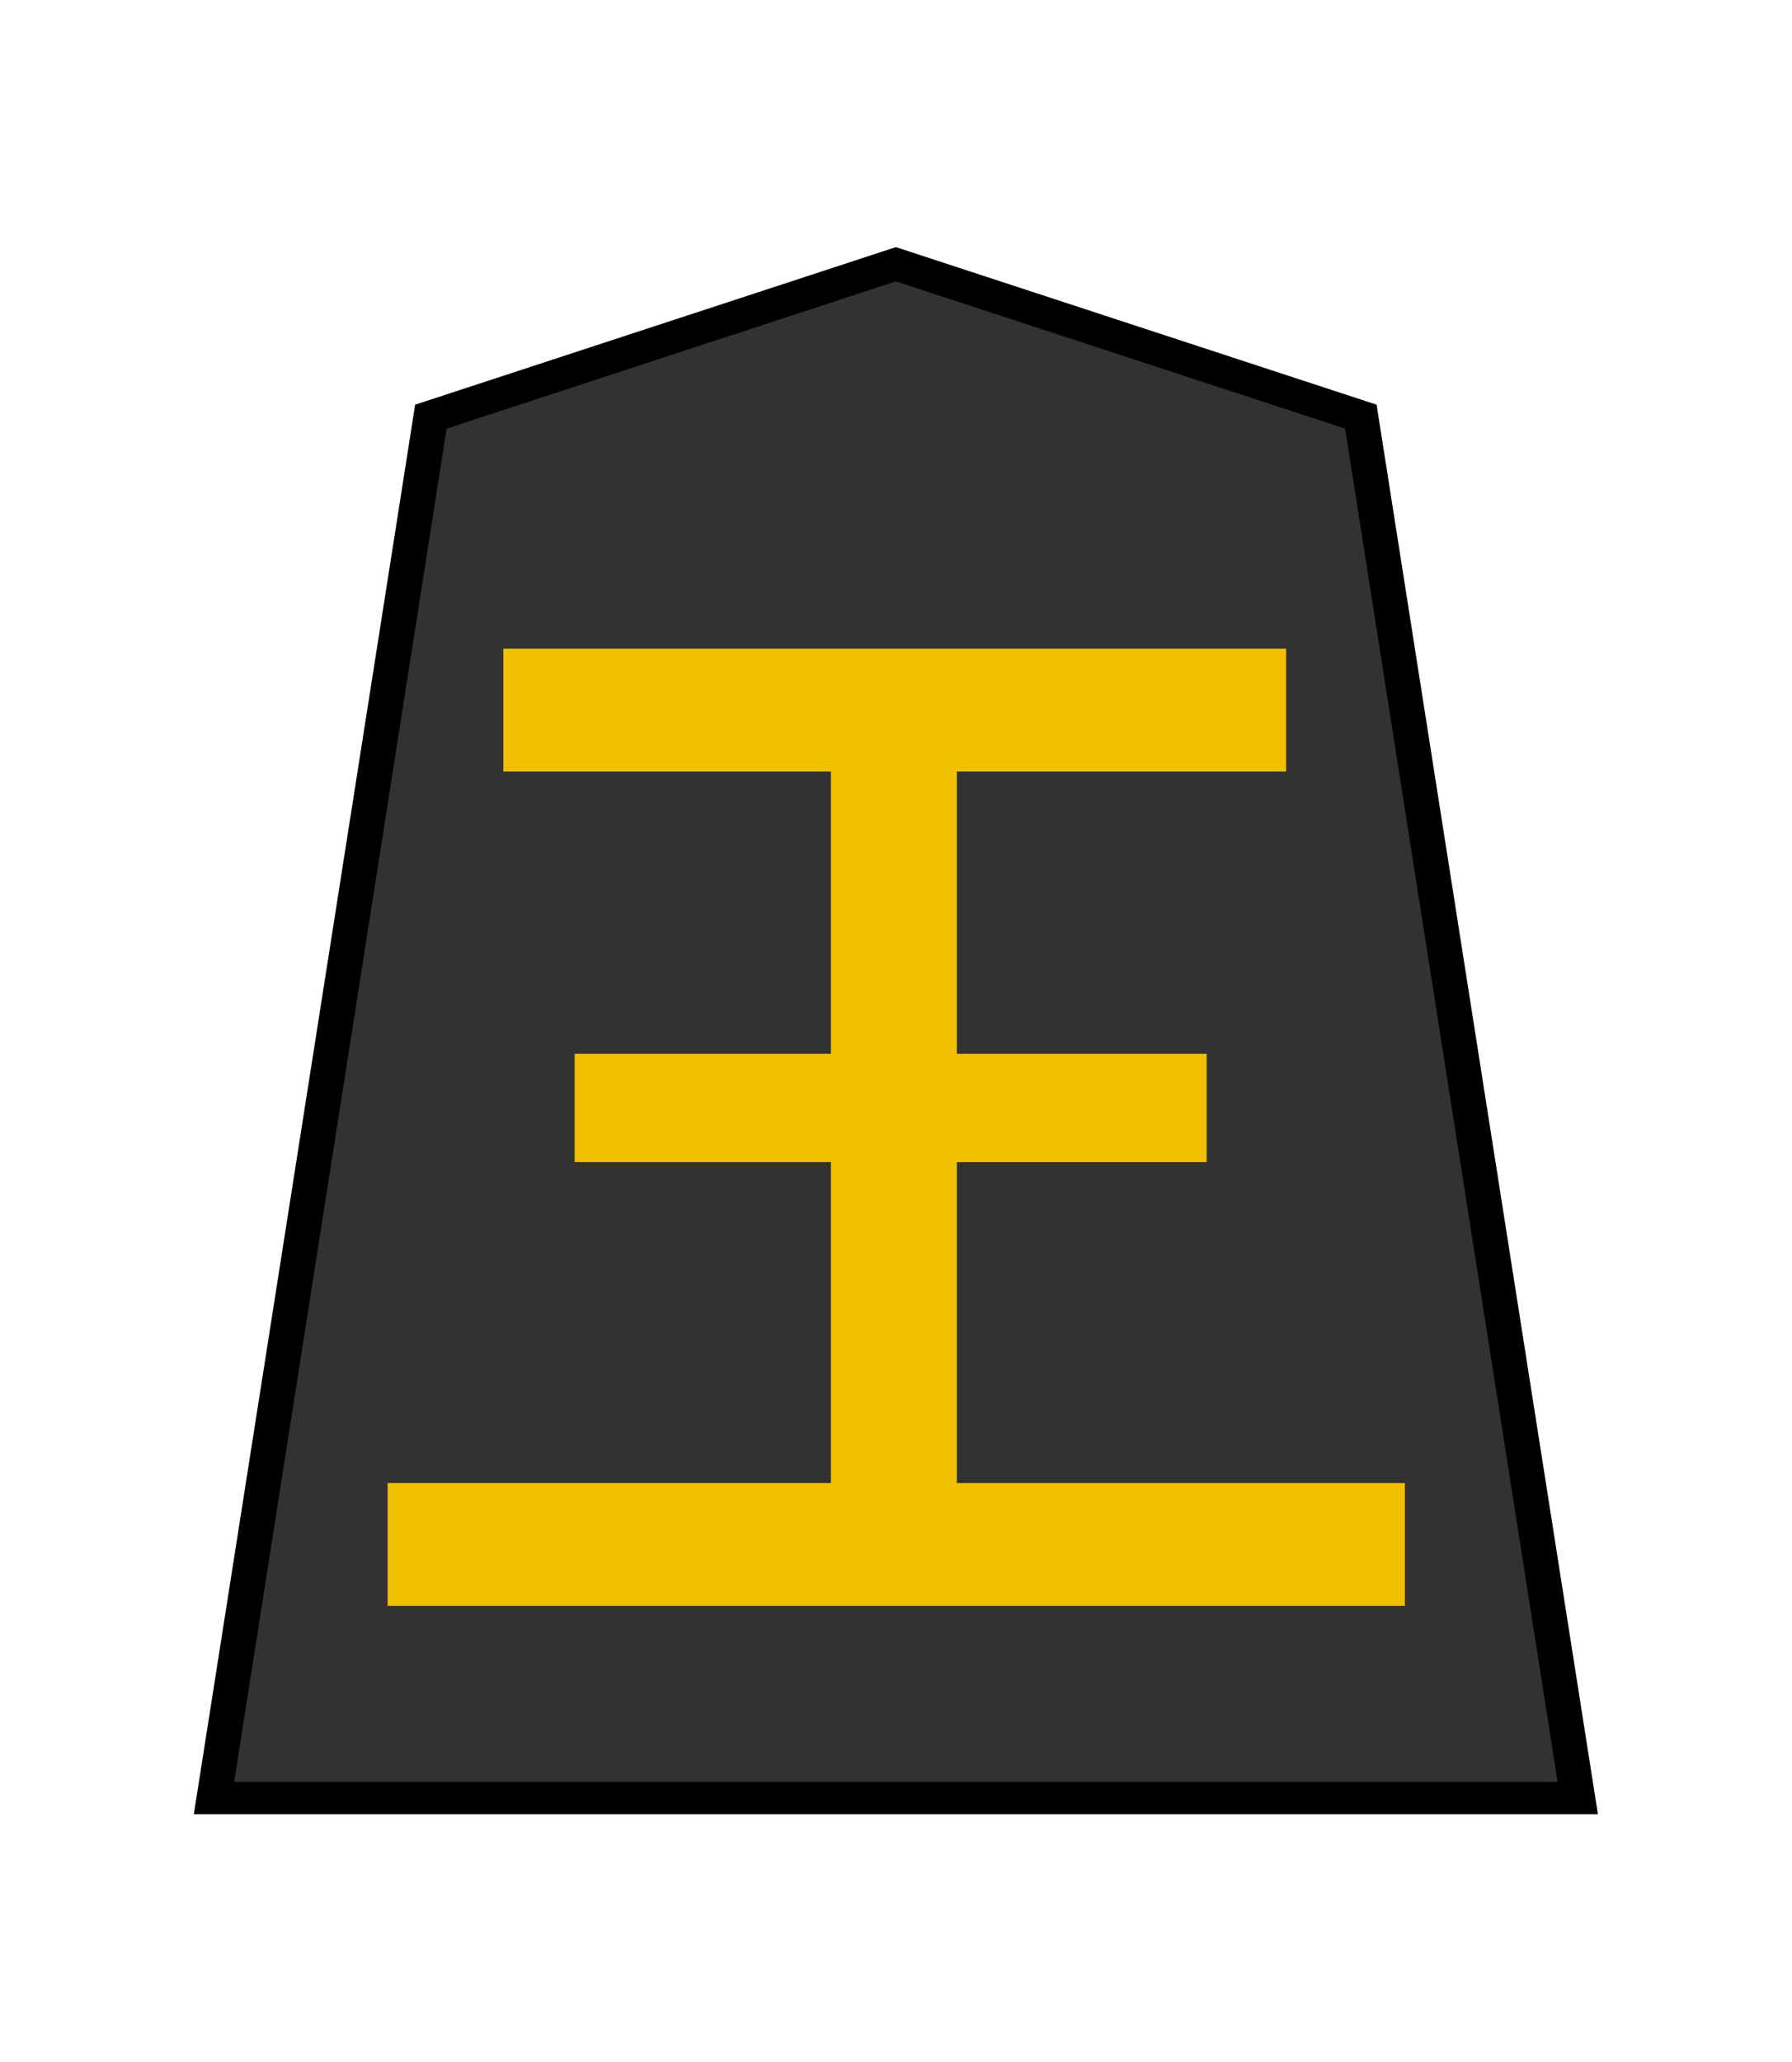 <svg xmlns="http://www.w3.org/2000/svg" height="60" width="52.157"><g stroke-width=".988"><path d="M-11.524 7.362l-13.178 4.663-6.147 42.27h38.65l-6.147-42.27z" fill="#313131" fill-opacity=".992" stroke="#000" transform="matrix(1.027 0 0 .951 37.91 .688)"/></g><g aria-label="王" style="line-height:1.25;-inkscape-font-specification:PMingLiU" font-weight="400" font-size="29.072" font-family="PMingLiU" letter-spacing="0" word-spacing="0" fill="#efbf00" stroke="#efbf00" stroke-width=".423"><path d="M41.364 42.419v8.086h6.079v2.478h-6.079v9.13h10.902v2.869H27.964v-2.87h10.788v-9.13h-6.237v-2.477h6.237v-8.086H30.78v-2.87h18.597v2.87z" style="-inkscape-font-specification:MingLiU_HKSCS-ExtB" font-family="MingLiU_HKSCS-ExtB" stroke-width=".453" transform="matrix(1.196 0 0 1.076 -21.892 -23.436)"/></g></svg>